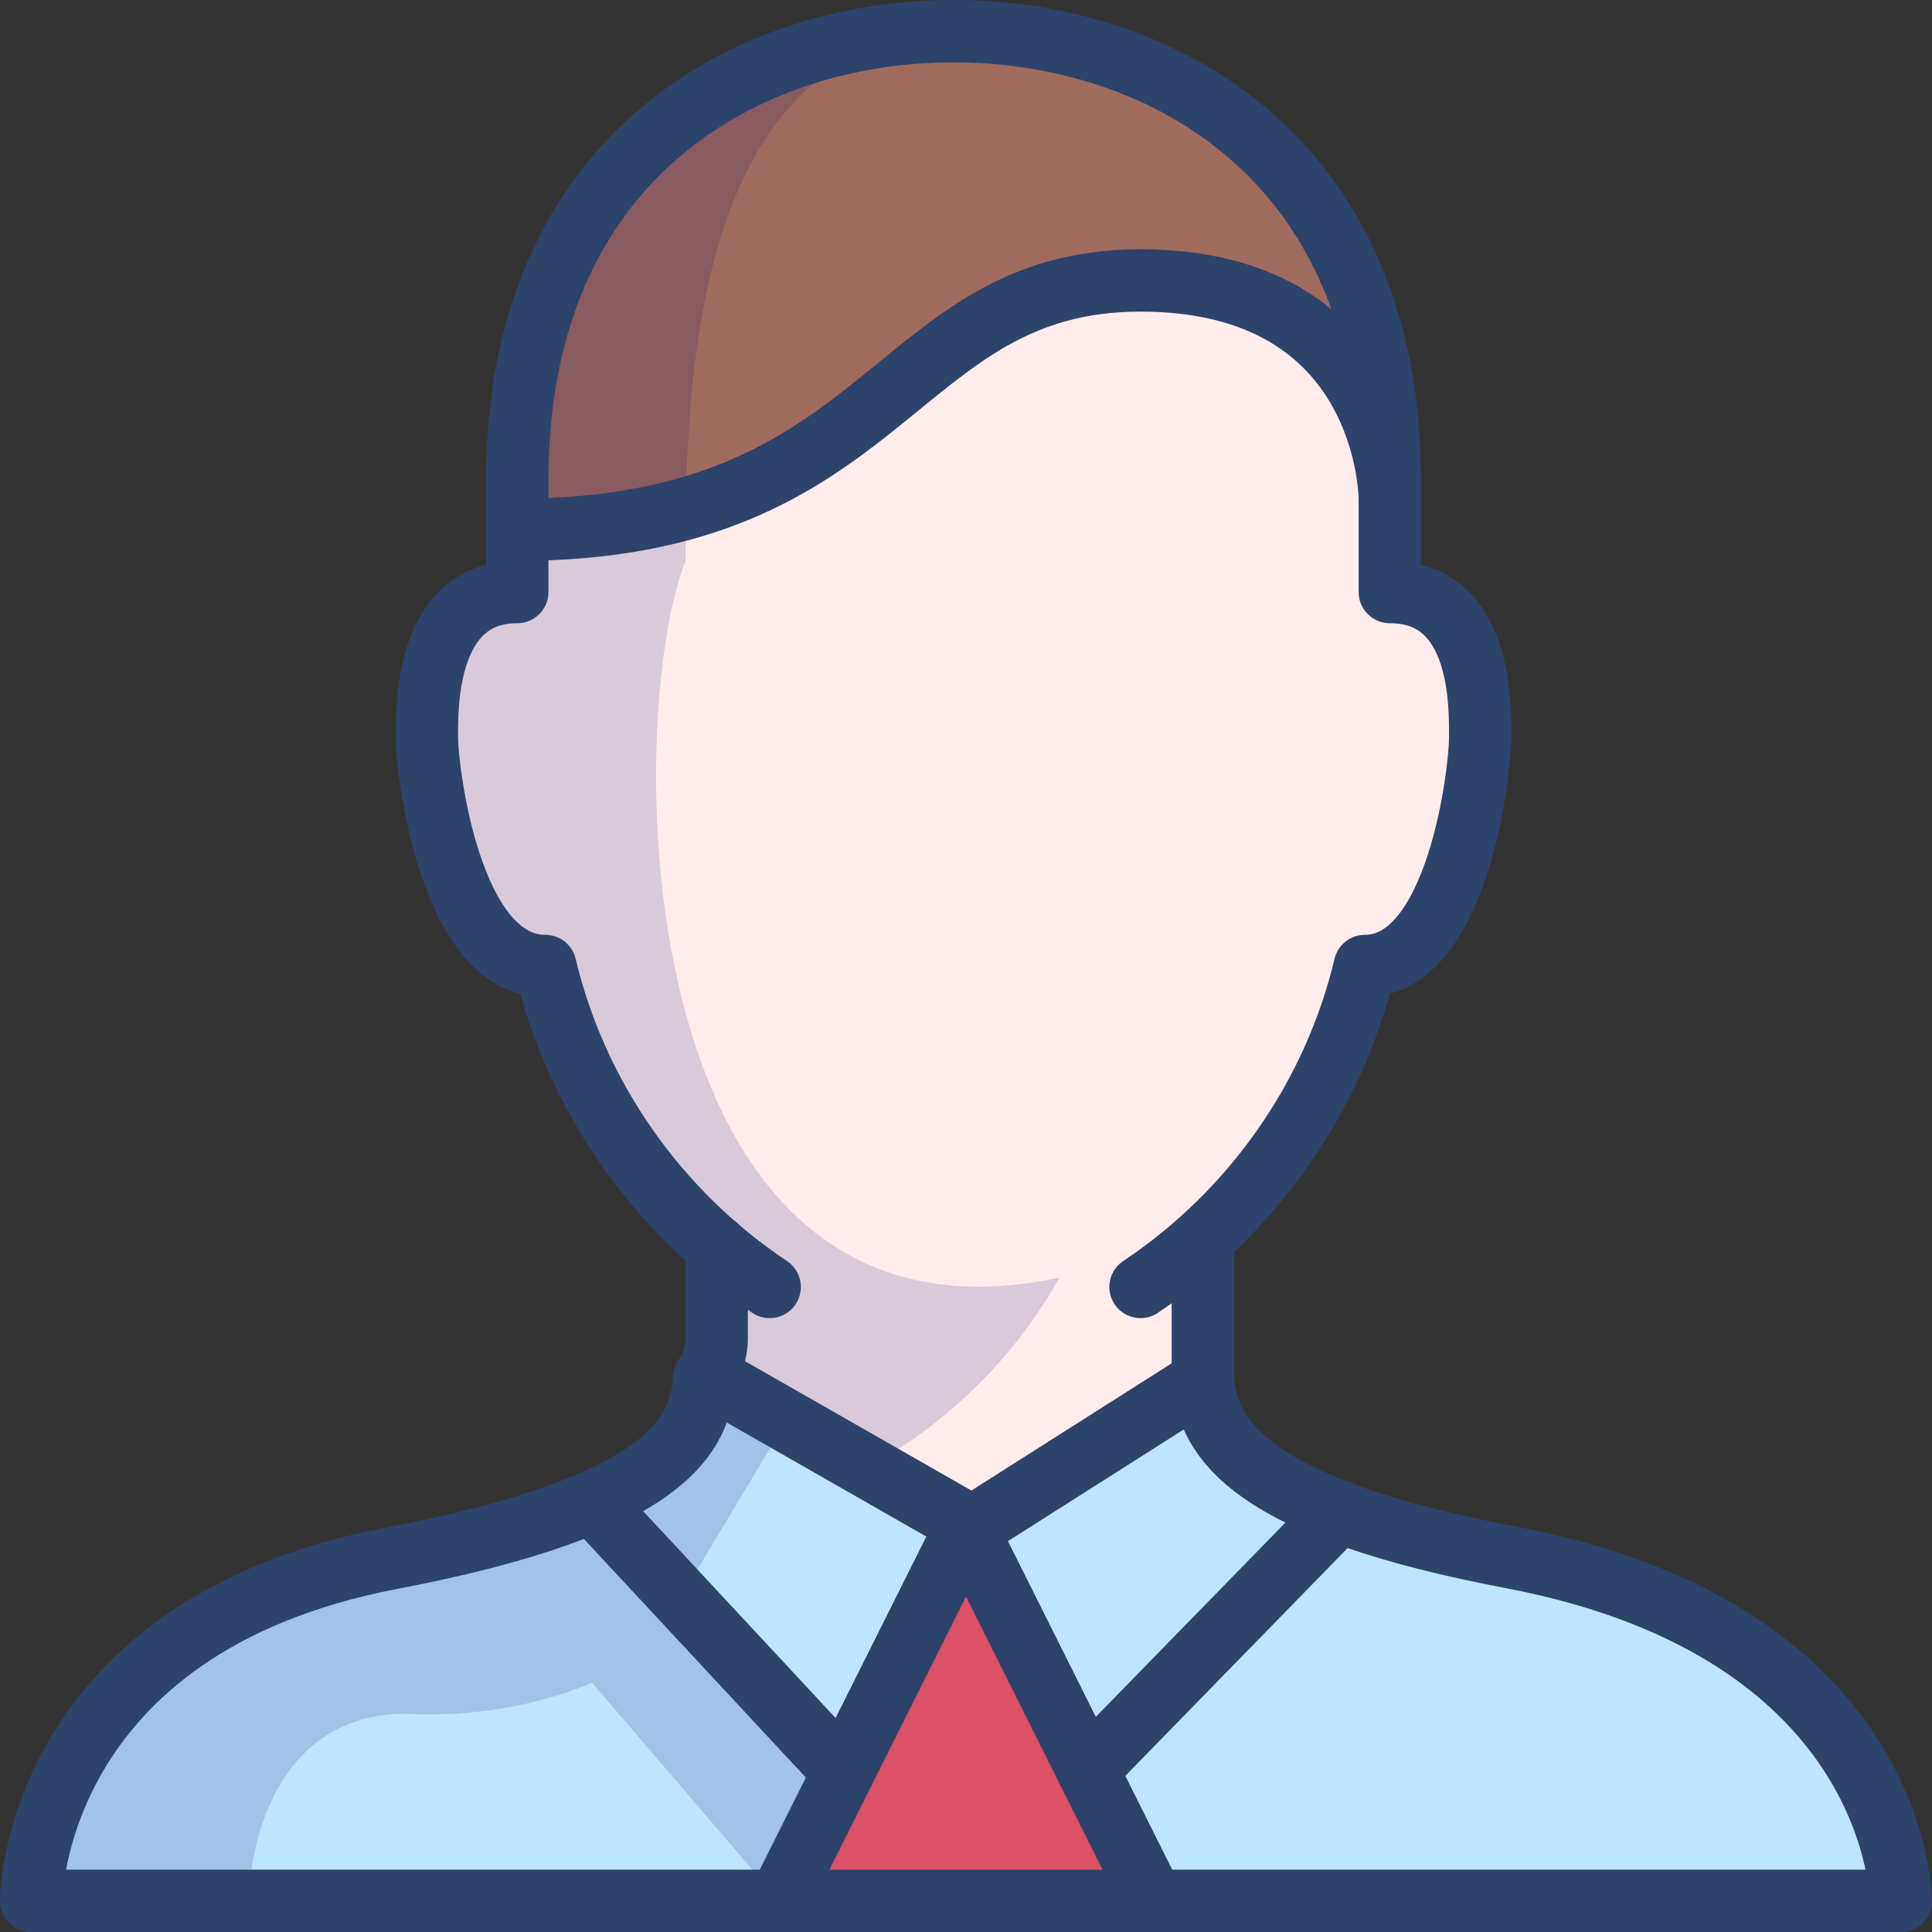 <svg width="62" height="62" viewBox="0 0 62 62" fill="none" xmlns="http://www.w3.org/2000/svg">
<rect x="0" y="0" width="62" height="62" fill="#333333" stroke="none"/>
<path d="M22.6 44.2C22.5 46 21.5 48.3 12.6 50C1 52.2 1 61 1 61H61C61 61 61 52.4 48.6 50C40.1 48.4 38.8 46.2 38.6 44.3" fill="#BDE5FF"/>
<path d="M37 61L31 49L25 61H37Z" fill="#DD5169"/>
<path d="M44.6 16C44.3 11.9 40.7 8.8 36.6 9C29.1 9 28.6 16.8 17 17V19C14 19 13.9 22.8 13.9 23.7C13.9 24.6 14.5 31 17.6 31C18.4 34.5 20.3 37.7 23 40.1V43C23 43.4 22.8 43.8 22.8 44.2L31.2 49L38.6 44.3V39.7C41.1 37.3 42.9 34.3 43.8 31C46.8 31 47.7 24.7 47.7 23.7C47.7 22.7 48 19.1 45 19V15.9L44.6 16Z" fill="#FFEDED"/>
<path d="M44.6 16H45V15.5C45 5 37.6 1 31 1C24.4 1 17 5 17 15.4V17C28.6 16.8 28.7 9 36.6 9C44.5 9 44.6 16 44.6 16Z" fill="#A06B5F"/>
<path opacity="0.15" d="M22 51L25 46L28 47C30.5 45.6 32.6 43.5 34 41C20 44 20 23 22 18C22 13 22 1 31 1C24.4 1 17 5 17 15.4V19C14 19 13.9 22.8 13.9 23.7C13.9 24.6 14.5 31 17.6 31C18.4 34.5 20.3 37.7 23 40.1V43C23 43.3 22.9 43.7 22.8 44H22.6C22.5 46 21.5 48.2 12.6 49.9C1 52.1 1 61 1 61H8C8 59 9 55 13 55C15 55.1 17.1 54.8 19 54L25 61L27 56L22 51Z" fill="#000064"/>
<path d="M30.6 1C24 1 16.6 5 16.6 15.4V19C13.6 19 13.7 22.8 13.7 23.7C13.7 24.6 14.4 31 17.5 31C18.5 35.2 21.1 38.9 24.7 41.3" stroke="#2E4369" stroke-width="2" stroke-linecap="round" stroke-linejoin="round"/>
<path d="M36.6 41.3C40.2 38.9 42.8 35.2 43.8 31C46.8 31 47.5 24.7 47.5 23.7C47.5 22.7 47.6 19 44.6 19V15.4C44.6 5 37.2 1 30.6 1" stroke="#2E4369" stroke-width="2" stroke-linecap="round" stroke-linejoin="round"/>
<path d="M22.6 44.2C22.5 46 21.5 48.3 12.6 50C1 52.2 1 61 1 61H61C61 61 61 52.4 48.6 50C40.1 48.4 38.8 46.2 38.6 44.3" stroke="#2E4369" stroke-width="2" stroke-linecap="round" stroke-linejoin="round"/>
<path d="M25 61L31 49L37 61" stroke="#2E4369" stroke-width="2" stroke-linecap="round" stroke-linejoin="round"/>
<path d="M27 56.8L19 48.2" stroke="#2E4369" stroke-width="2" stroke-linecap="round" stroke-linejoin="round"/>
<path d="M34.9 56.8L43 48.5" stroke="#2E4369" stroke-width="2" stroke-linecap="round" stroke-linejoin="round"/>
<path d="M16.6 17C28.6 17 28.6 9 36.6 9C44.6 9 44.6 16 44.6 16" stroke="#2E4369" stroke-width="2" stroke-linecap="round" stroke-linejoin="round"/>
<path d="M23 40V43C23 43.4 22.8 43.8 22.8 44.2L31.2 49L38.6 44.3V39.9" stroke="#2E4369" stroke-width="2" stroke-linecap="round" stroke-linejoin="round"/>
</svg>
